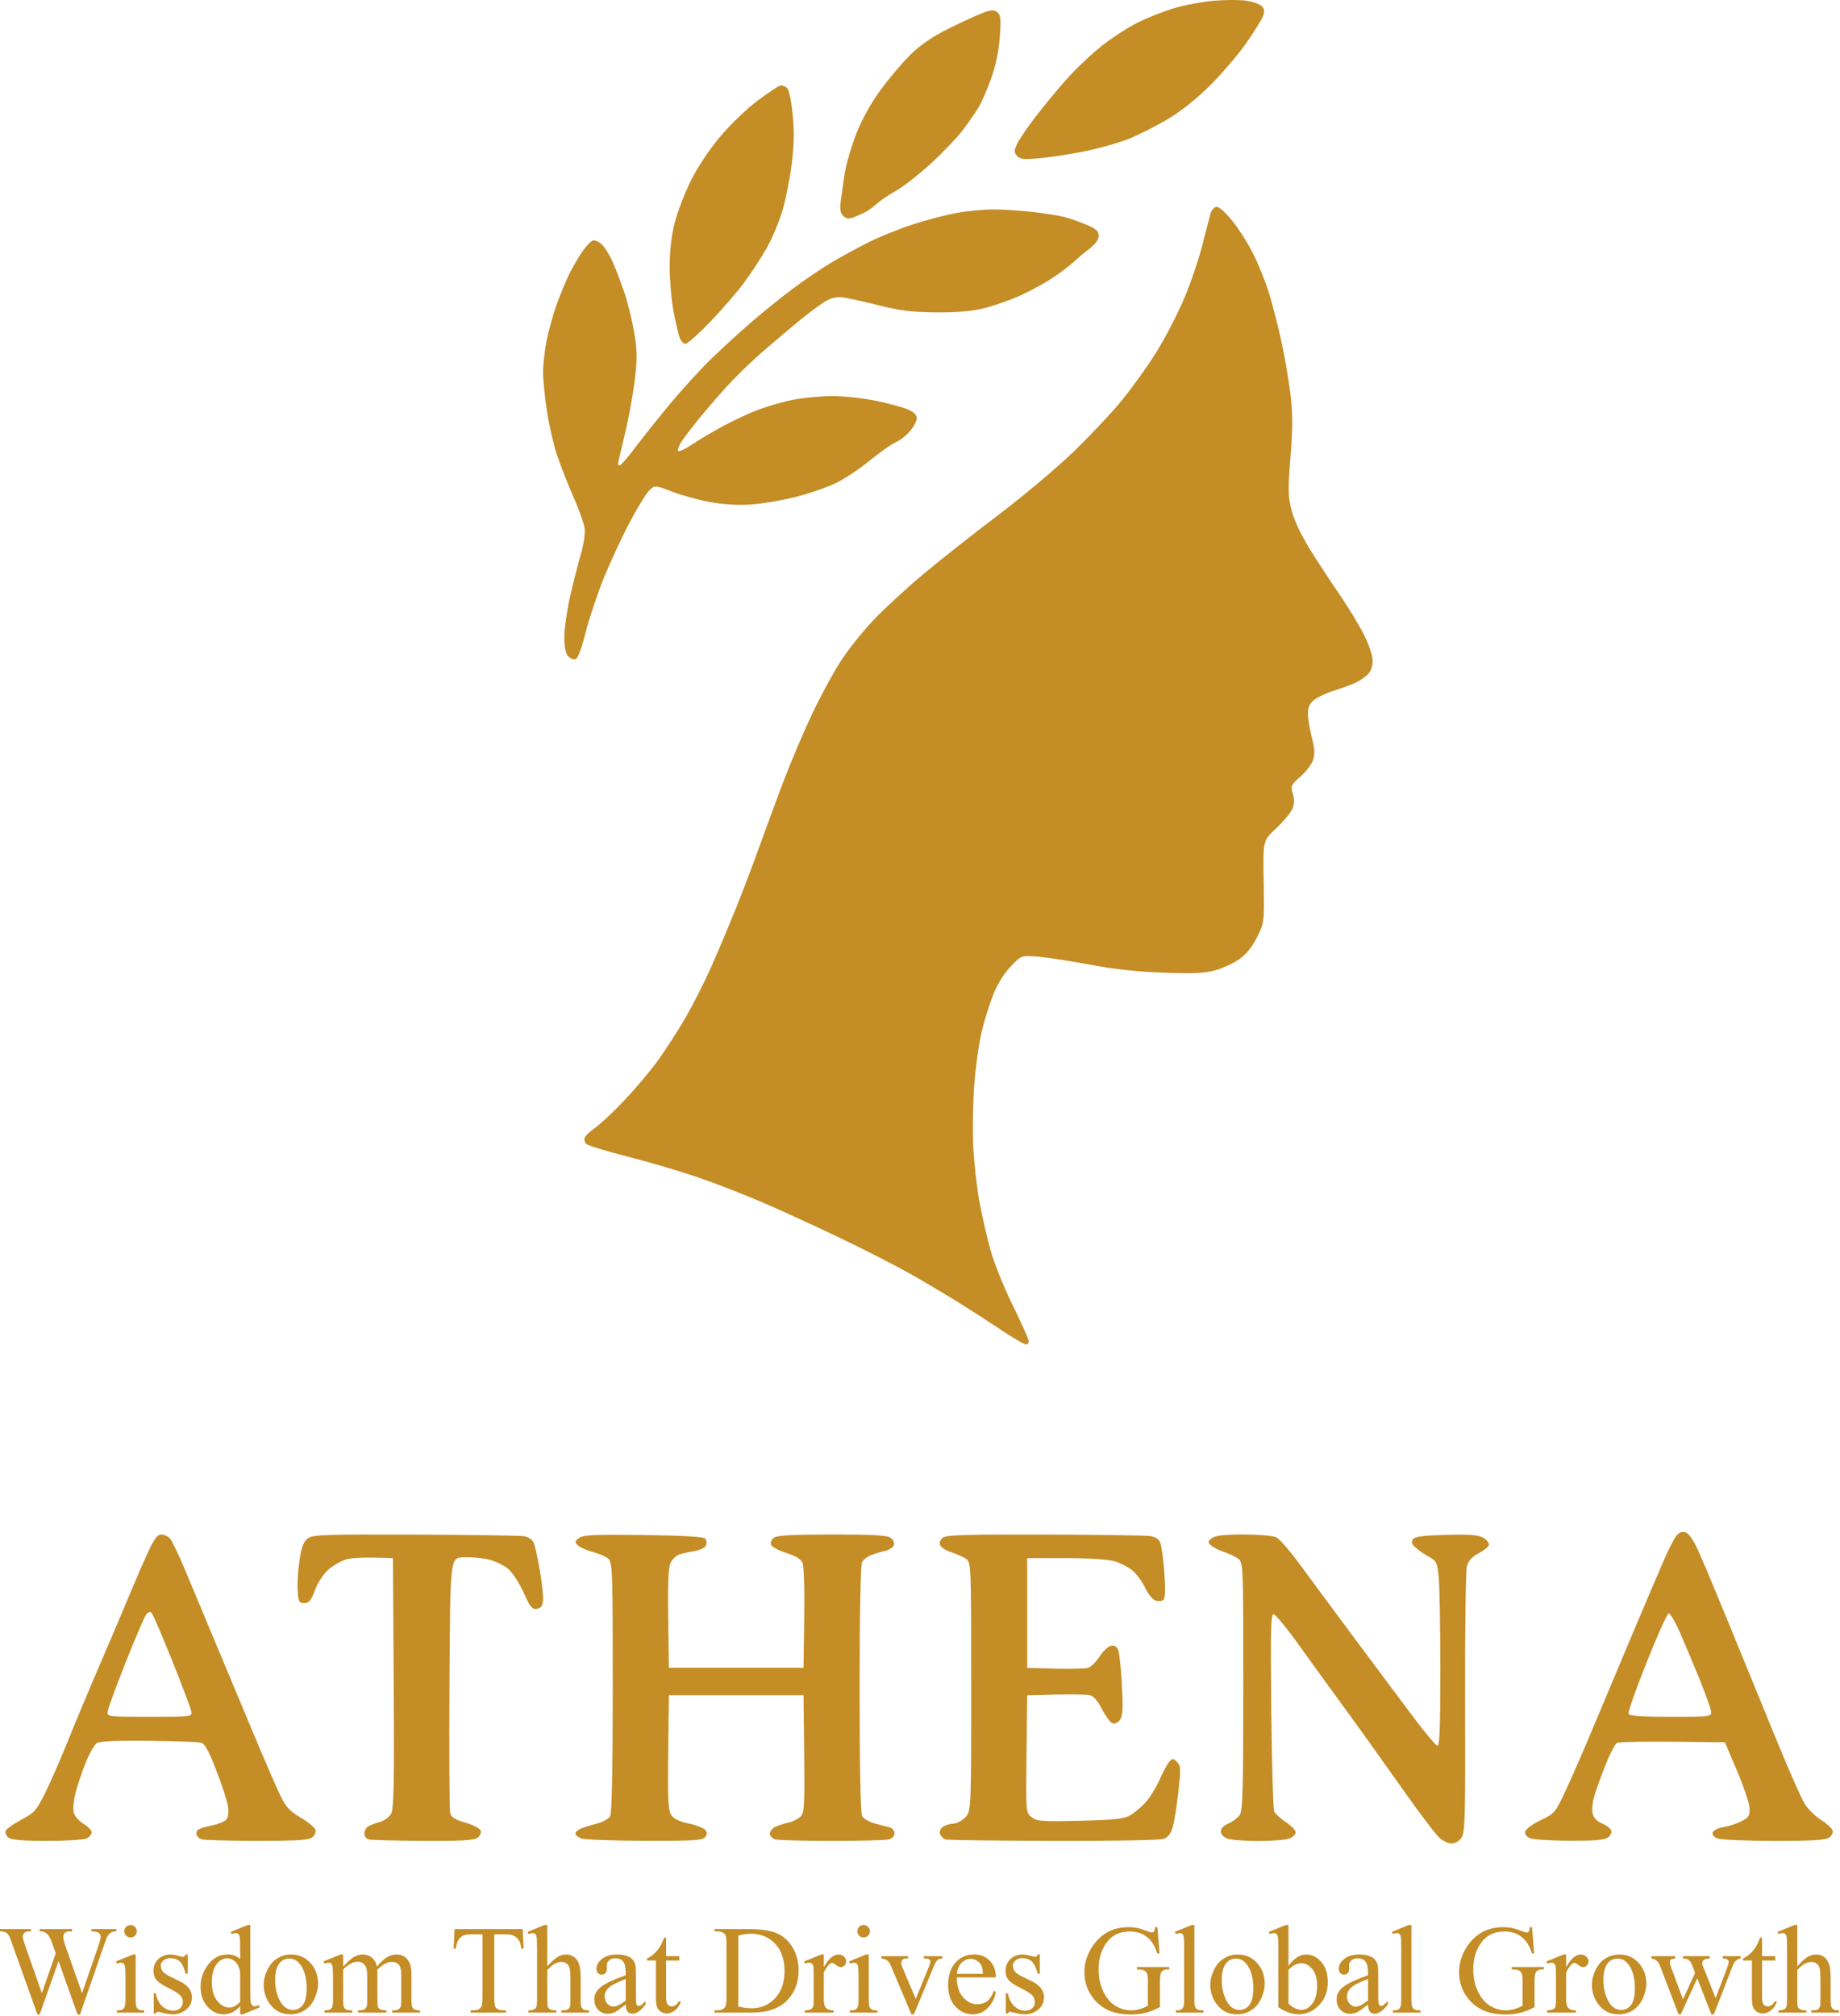 <?xml version="1.0" encoding="UTF-8"?>
<svg width="1007px" height="1103px" viewBox="0 0 1007 1103" version="1.1" xmlns="http://www.w3.org/2000/svg" xmlns:xlink="http://www.w3.org/1999/xlink">
    <title>Athena Logo with Caption - Sketch</title>
    <g id="Athena" stroke="none" stroke-width="1" fill="none" fill-rule="evenodd">
        <g id="Athena-Logo-Draft" transform="translate(-997, -449)" fill="#C48D26">
            <g id="Athena-Logo-with-Caption" transform="translate(997, 448)">
                <path d="M794.27,1009.487 C792.263,1009.487 789.234,1007.896 787.13,1005.738 C785.121,1003.676 777.643,993.815 770.514,983.823 C763.385,973.832 754.441,961.258 750.638,955.88 C746.835,950.502 738.999,939.662 733.224,931.79 C727.45,923.918 717.355,909.974 710.792,900.803 C704.228,891.631 698.03,884.117 697.018,884.105 C695.497,884.086 695.277,893.225 695.748,936.902 C696.06,965.953 696.781,990.744 697.348,991.994 C697.916,993.243 700.791,995.859 703.738,997.806 C706.684,999.754 709.095,1002.273 709.095,1003.406 C709.095,1004.538 707.52,1006.063 705.594,1006.794 C703.668,1007.525 696.03,1008.123 688.62,1008.123 C681.211,1008.123 673.573,1007.525 671.647,1006.794 C669.581,1006.01 668.146,1004.401 668.146,1002.87 C668.146,1001.265 669.728,999.621 672.295,998.559 C674.577,997.615 677.341,995.564 678.437,994.001 C680.12,991.602 680.43,980.596 680.43,923.34 C680.43,855.519 680.43,855.519 677.298,853.47 C675.576,852.343 672.044,850.715 669.45,849.852 C666.856,848.989 663.812,847.406 662.686,846.334 C660.871,844.607 660.94,844.162 663.288,842.424 C665.208,841.003 669.985,840.463 680.627,840.463 C688.706,840.463 696.728,841.134 698.452,841.954 C700.177,842.775 706.152,849.675 711.732,857.289 C717.311,864.903 730.774,883.093 741.649,897.713 C752.525,912.332 766.695,931.311 773.138,939.889 C779.58,948.467 785.619,955.725 786.558,956.019 C787.898,956.438 788.264,947.495 788.264,914.383 C788.264,891.19 787.861,868.36 787.368,863.649 C786.563,855.958 786.057,854.86 782.404,852.885 C780.166,851.675 776.885,849.459 775.111,847.96 C772.739,845.955 772.233,844.692 773.198,843.189 C774.217,841.6 778.249,841.038 791.283,840.666 C803.783,840.31 808.926,840.671 811.469,842.082 C813.346,843.123 814.881,844.83 814.881,845.876 C814.881,846.921 812.445,849.045 809.467,850.594 C805.674,852.568 803.686,854.695 802.827,857.697 C802.153,860.055 801.703,893.698 801.827,932.46 C802.026,994.535 801.797,1003.328 799.904,1006.212 C798.564,1008.255 796.444,1009.487 794.27,1009.487 Z M26.019,1008.072 C12.833,1008.072 6.388,1007.545 4.729,1006.333 C3.42,1005.376 2.697,1003.69 3.122,1002.585 C3.546,1001.481 7.392,998.738 11.668,996.489 C18.75,992.765 19.897,991.492 24.56,982.181 C27.375,976.56 33.014,963.683 37.09,953.565 C41.167,943.447 49.259,924.131 55.074,910.641 C60.888,897.15 68.055,880.287 71,873.167 C73.945,866.047 78.405,855.776 80.91,850.342 C84.339,842.904 86.136,840.463 88.182,840.463 C89.677,840.463 91.788,841.35 92.873,842.436 C93.959,843.521 97.674,851.19 101.129,859.477 C104.585,867.765 112.031,885.576 117.678,899.056 C123.324,912.537 132.882,935.375 138.917,949.808 C144.953,964.24 151.536,979.413 153.546,983.524 C156.499,989.562 158.641,991.848 164.697,995.423 C168.821,997.857 172.414,1000.891 172.683,1002.167 C172.952,1003.442 172.068,1005.292 170.719,1006.279 C168.881,1007.622 161.403,1008.067 140.925,1008.054 C125.887,1008.043 112.204,1007.665 110.517,1007.213 C108.767,1006.744 107.451,1005.331 107.451,1003.922 C107.451,1002.029 109.179,1001.093 114.842,999.918 C118.908,999.074 122.975,997.492 123.88,996.402 C124.853,995.229 125.233,992.336 124.809,989.322 C124.415,986.519 121.53,977.634 118.397,969.577 C113.922,958.068 112.066,954.79 109.735,954.28 C108.104,953.923 95.228,953.494 81.123,953.326 C64.019,953.123 54.661,953.531 53.027,954.55 C51.68,955.392 48.933,960.187 46.923,965.207 C44.913,970.227 42.438,977.519 41.424,981.411 C40.41,985.303 39.894,990.128 40.278,992.133 C40.703,994.357 42.774,996.89 45.589,998.63 C48.127,1000.198 50.204,1002.329 50.204,1003.366 C50.204,1004.403 49.017,1005.886 47.567,1006.662 C46.113,1007.439 36.449,1008.072 26.019,1008.072 Z M215.053,853.416 C199.222,852.749 192.318,853.237 189.497,854.07 C186.676,854.903 182.262,857.437 179.688,859.7 C176.981,862.081 173.896,866.799 172.372,870.89 C170.219,876.672 169.149,877.965 166.522,877.965 C163.588,877.965 163.269,877.315 162.885,870.549 C162.654,866.471 163.173,858.928 164.039,853.787 C165.259,846.544 166.325,843.974 168.774,842.366 C171.485,840.587 179.738,840.324 226.857,840.516 C257.065,840.638 283.8,841.016 286.268,841.355 C289.214,841.759 291.208,843 292.07,844.966 C292.792,846.613 294.324,853.474 295.474,860.213 C296.624,866.952 297.384,874.317 297.162,876.579 C296.864,879.629 295.981,880.803 293.749,881.121 C291.207,881.483 290.092,880.102 286.59,872.256 C284.309,867.145 280.502,861.295 278.131,859.257 C275.76,857.22 270.709,854.867 266.906,854.029 C263.103,853.191 256.928,852.711 253.183,852.961 C246.374,853.416 246.374,853.416 245.997,921.607 C245.789,959.112 245.95,991.164 246.355,992.833 C246.911,995.131 248.928,996.404 254.652,998.071 C258.811,999.282 262.58,1001.226 263.026,1002.392 C263.498,1003.623 262.78,1005.288 261.314,1006.361 C259.371,1007.784 252.51,1008.173 231.475,1008.051 C216.451,1007.964 203.087,1007.612 201.776,1007.269 C200.465,1006.926 199.393,1005.538 199.393,1004.185 C199.393,1002.832 200.159,1001.137 201.095,1000.419 C202.031,999.7 204.929,998.532 207.535,997.822 C210.312,997.065 213.02,995.137 214.079,993.164 C215.525,990.466 215.801,976.254 215.468,921.607 L215.053,853.416 Z M366.057,913.382 L439.751,913.382 L440.138,886.122 C440.362,870.324 439.961,857.612 439.185,855.888 C438.301,853.922 435.297,852.111 430.327,850.546 C426.191,849.244 422.441,847.225 421.993,846.06 C421.53,844.854 422.204,843.193 423.562,842.202 C425.32,840.918 433.673,840.463 455.445,840.463 C478.116,840.463 485.533,840.89 487.477,842.31 C489,843.422 489.67,845.033 489.161,846.358 C488.696,847.569 486.6,848.934 484.504,849.392 C482.408,849.85 478.98,850.873 476.887,851.664 C474.794,852.456 472.492,854.205 471.77,855.553 C470.981,857.025 470.457,884.704 470.457,924.967 C470.457,967.751 470.958,992.868 471.845,994.523 C472.608,995.947 475.833,997.784 479.01,998.603 C482.187,999.423 485.861,1000.405 487.175,1000.786 C488.488,1001.167 489.563,1002.592 489.563,1003.953 C489.563,1005.368 488.247,1006.781 486.492,1007.25 C484.804,1007.702 470.832,1008.072 455.445,1008.072 C440.058,1008.072 426.087,1007.702 424.398,1007.25 C422.71,1006.798 421.328,1005.372 421.328,1004.08 C421.328,1002.789 422.712,1001.102 424.404,1000.332 C426.096,999.562 429.41,998.509 431.769,997.992 C434.127,997.474 437.053,995.951 438.271,994.607 C440.204,992.474 440.438,988.114 440.118,960.269 L439.751,928.375 L402.904,928.375 L366.057,928.375 L365.69,959.582 C365.386,985.4 365.675,991.325 367.359,993.893 C368.764,996.034 371.703,997.475 376.833,998.539 C380.924,999.387 385.008,1000.968 385.908,1002.051 C387.183,1003.586 387.169,1004.472 385.846,1006.065 C384.421,1007.779 379.049,1008.095 352.585,1008.023 C335.225,1007.975 319.641,1007.382 317.952,1006.704 C316.263,1006.026 314.881,1004.825 314.881,1004.035 C314.881,1003.245 316.263,1002.02 317.952,1001.312 C319.641,1000.604 323.622,999.369 326.799,998.569 C329.976,997.768 333.2,995.947 333.964,994.523 C334.851,992.867 335.352,967.409 335.352,923.905 C335.352,860.837 335.178,855.723 332.963,853.749 C331.65,852.578 327.812,850.9 324.434,850.019 C321.056,849.139 317.372,847.511 316.246,846.402 C314.428,844.611 314.504,844.158 316.928,842.36 C319.201,840.674 325.073,840.403 352.004,840.74 C372.871,841.001 384.873,841.668 385.825,842.62 C386.636,843.431 386.913,845.102 386.441,846.331 C385.963,847.576 383.373,848.934 380.596,849.396 C377.854,849.853 374.075,850.682 372.199,851.238 C370.322,851.794 368.006,853.848 367.052,855.802 C365.784,858.398 365.417,866.637 365.687,886.369 L366.057,913.382 Z M562.174,853.408 L562.174,913.423 L577.168,913.82 C585.415,914.038 593.542,913.873 595.228,913.453 C596.914,913.033 599.783,910.329 601.603,907.444 C603.423,904.56 606.219,901.857 607.816,901.439 C609.935,900.885 611.049,901.48 611.94,903.641 C612.611,905.27 613.542,913.968 614.009,922.971 C614.686,936.041 614.464,939.864 612.907,941.947 C611.734,943.517 610.087,944.221 608.771,943.716 C607.569,943.254 605.022,939.789 603.111,936.016 C600.917,931.684 598.51,928.875 596.581,928.395 C594.9,927.977 586.471,927.813 577.849,928.031 L562.174,928.427 L561.795,960.48 C561.419,992.309 561.438,992.551 564.491,995.049 C567.271,997.324 569.788,997.517 590.768,997.059 C608.975,996.662 614.852,996.071 618.061,994.318 C620.31,993.089 624.11,990.037 626.506,987.535 C628.902,985.033 632.509,979.303 634.522,974.802 C636.534,970.3 639.021,965.719 640.048,964.62 C641.683,962.87 642.197,962.905 644.192,964.902 C646.237,966.948 646.309,968.611 644.898,981.221 C644.034,988.943 642.666,997.592 641.858,1000.441 C640.86,1003.956 639.29,1006.038 636.973,1006.92 C634.983,1007.677 609.848,1008.153 576.738,1008.061 C545.487,1007.974 518.897,1007.632 517.649,1007.301 C516.401,1006.97 514.987,1005.677 514.508,1004.426 C513.977,1003.042 514.567,1001.472 516.015,1000.412 C517.324,999.455 519.839,998.671 521.604,998.671 C523.369,998.671 526.318,997.165 528.159,995.323 C531.504,991.975 531.504,991.975 531.504,923.746 C531.504,855.517 531.504,855.517 528.437,853.591 C526.751,852.532 523.124,850.954 520.379,850.084 C517.634,849.214 514.994,847.474 514.512,846.217 C513.971,844.806 514.577,843.242 516.095,842.128 C518.046,840.696 529.563,840.357 571.715,840.489 C600.954,840.58 626.897,840.948 629.368,841.308 C632.471,841.759 634.233,842.943 635.067,845.139 C635.731,846.887 636.71,854.256 637.243,861.514 C637.874,870.117 637.717,875.204 636.792,876.129 C636.012,876.91 634.066,877.133 632.468,876.626 C630.84,876.109 628.313,873.044 626.724,869.662 C625.163,866.339 622.088,862.106 619.89,860.256 C617.691,858.405 613.314,856.107 610.161,855.149 C606.571,854.058 596.537,853.408 583.302,853.408 L562.174,853.408 Z M944.028,954.131 C899.732,953.499 885.978,953.858 884.885,954.52 C883.793,955.183 880.862,960.897 878.373,967.218 C875.884,973.54 873.161,981.206 872.322,984.255 C871.482,987.303 871.19,991.374 871.672,993.3 C872.218,995.482 874.14,997.463 876.774,998.558 C879.098,999.524 881.349,1001.227 881.775,1002.343 C882.205,1003.465 881.424,1005.197 880.028,1006.221 C878.184,1007.575 872.546,1008.049 859.053,1007.985 C848.904,1007.938 839.177,1007.326 837.437,1006.627 C835.48,1005.839 834.447,1004.45 834.729,1002.984 C834.982,1001.664 838.691,998.926 843.093,996.809 C850.822,993.09 851.136,992.718 856.923,980.395 C860.18,973.461 867.072,957.647 872.24,945.255 C877.407,932.862 887.349,909.203 894.333,892.679 C901.316,876.155 908.887,858.413 911.157,853.252 C913.427,848.09 916.278,842.635 917.494,841.129 C919.007,839.254 920.583,838.671 922.494,839.28 C924.247,839.838 926.835,843.586 929.45,849.354 C931.741,854.406 939.469,872.831 946.623,890.3 C953.777,907.768 965.226,935.729 972.063,952.434 C978.901,969.14 985.962,985.109 987.754,987.921 C989.545,990.733 993.484,994.6 996.506,996.515 C999.528,998.429 1002.377,1000.98 1002.837,1002.183 C1003.337,1003.49 1002.659,1005.115 1001.151,1006.221 C999.225,1007.634 992.113,1008.072 971.078,1008.072 C955.926,1008.072 941.969,1007.477 940.063,1006.75 C937.78,1005.879 936.866,1004.727 937.384,1003.373 C937.816,1002.243 940.407,1000.974 943.142,1000.554 C945.876,1000.134 950.257,998.718 952.877,997.408 C957.009,995.342 957.622,994.398 957.505,990.283 C957.43,987.674 954.367,978.473 950.698,969.835 L944.028,954.131 Z M81.914,940.18 C105.291,940.18 105.291,940.18 104.681,937.1 C104.345,935.407 99.625,922.936 94.191,909.388 C88.757,895.839 83.715,884.138 82.987,883.386 C82.11,882.479 81.064,882.831 79.892,884.427 C78.919,885.752 73.909,897.453 68.76,910.429 C63.61,923.405 59.203,935.407 58.967,937.1 C58.536,940.18 58.536,940.18 81.914,940.18 Z M914.506,940.18 C937.093,940.18 937.093,940.18 936.286,936.451 C935.842,934.4 933.114,926.926 930.225,919.841 C927.336,912.757 922.659,901.598 919.831,895.044 C917.004,888.49 914.01,883.346 913.178,883.612 C912.347,883.879 906.936,895.953 901.154,910.443 C895.372,924.934 890.929,937.553 891.28,938.485 C891.755,939.747 897.68,940.18 914.506,940.18 Z M561.58,736.502 C560.585,736.502 554.564,733.014 548.201,728.751 C541.837,724.488 531.113,717.574 524.368,713.386 C517.624,709.198 505.974,702.289 498.48,698.033 C490.986,693.777 474.124,685.135 461.01,678.829 C447.895,672.522 428.581,663.652 418.09,659.116 C407.598,654.581 391.043,648.159 381.301,644.845 C371.559,641.531 354.391,636.485 343.15,633.632 C331.909,630.778 321.923,627.729 320.958,626.857 C319.994,625.984 319.565,624.395 320.004,623.325 C320.444,622.255 323.072,619.793 325.845,617.852 C328.618,615.912 335.546,609.425 341.241,603.437 C346.935,597.449 354.981,588.001 359.12,582.442 C363.26,576.883 370.212,566.222 374.57,558.751 C378.928,551.281 385.497,538.406 389.167,530.141 C392.837,521.876 398.922,507.451 402.69,498.084 C406.457,488.718 412.173,473.697 415.391,464.706 C418.61,455.714 424.615,439.467 428.737,428.602 C432.858,417.737 440.008,400.907 444.627,391.201 C449.245,381.495 456.324,368.491 460.357,362.304 C464.391,356.116 472.473,346.04 478.317,339.912 C484.161,333.783 496.361,322.571 505.429,314.994 C514.497,307.418 532.859,292.943 546.233,282.827 C559.607,272.711 577.888,257.384 586.856,248.767 C595.825,240.15 607.813,227.471 613.498,220.592 C619.183,213.712 627.786,201.757 632.617,194.025 C637.448,186.293 644.339,173.055 647.93,164.607 C651.522,156.159 656.041,142.978 657.974,135.315 C659.906,127.653 661.918,119.857 662.445,117.991 C662.973,116.125 664.404,114.406 665.625,114.171 C666.983,113.909 670.332,116.794 674.237,121.587 C677.752,125.902 682.952,134.058 685.792,139.713 C688.632,145.367 692.493,154.898 694.372,160.893 C696.251,166.888 699.33,178.843 701.215,187.46 C703.101,196.077 705.372,209.315 706.264,216.878 C707.518,227.517 707.517,235.253 706.258,251.052 C704.826,269.042 704.898,272.512 706.861,280.175 C708.224,285.493 712.049,293.656 716.703,301.177 C720.89,307.944 728.197,319.11 732.941,325.989 C737.685,332.869 743.741,342.817 746.399,348.094 C749.206,353.667 751.232,359.704 751.232,362.493 C751.232,365.503 750.199,368.327 748.465,370.062 C746.943,371.584 743.724,373.696 741.311,374.756 C738.899,375.816 733.741,377.674 729.849,378.885 C725.957,380.096 721.205,382.319 719.289,383.826 C716.727,385.841 715.806,387.839 715.806,391.379 C715.806,394.027 716.761,399.878 717.928,404.381 C719.548,410.635 719.707,413.578 718.599,416.839 C717.802,419.188 714.69,423.255 711.684,425.878 C706.533,430.373 706.296,430.908 707.552,435.216 C708.494,438.447 708.401,440.908 707.236,443.614 C706.329,445.719 702.347,450.457 698.388,454.142 C691.19,460.842 691.19,460.842 691.575,483.21 C691.959,505.417 691.933,505.634 688.065,513.51 C685.539,518.655 682.217,522.857 678.615,525.467 C675.559,527.68 669.667,530.477 665.52,531.682 C659.425,533.454 653.924,533.728 636.819,533.111 C622.48,532.595 609.509,531.186 596.583,528.742 C586.091,526.758 573.344,524.788 568.256,524.365 C559.004,523.596 559.004,523.596 553.16,529.695 C549.563,533.448 545.888,539.357 543.605,545.06 C541.565,550.157 538.691,559.396 537.219,565.592 C535.748,571.787 533.937,584.729 533.196,594.35 C532.455,603.972 532.204,619.201 532.639,628.192 C533.074,637.184 534.632,650.978 536.102,658.846 C537.571,666.714 540.334,678.669 542.241,685.413 C544.148,692.156 549.466,705.337 554.059,714.704 C558.651,724.07 562.629,732.807 562.899,734.118 C563.171,735.439 562.583,736.502 561.58,736.502 Z M314.764,361.643 C313.591,361.868 311.768,361.012 310.712,359.739 C309.506,358.286 308.816,354.344 308.855,349.132 C308.89,344.57 310.317,334.713 312.028,327.226 C313.738,319.74 316.38,309.336 317.897,304.107 C319.541,298.442 320.363,292.665 319.929,289.814 C319.529,287.183 316.76,279.478 313.775,272.693 C310.791,265.908 306.781,255.696 304.866,249.999 C302.95,244.303 300.442,233.362 299.292,225.685 C298.142,218.009 297.201,208.521 297.201,204.601 C297.201,200.681 298.07,192.98 299.133,187.486 C300.196,181.992 302.727,172.904 304.757,167.289 C306.787,161.674 309.987,154.018 311.867,150.274 C313.747,146.531 316.892,141.191 318.857,138.407 C320.822,135.623 323.291,133.003 324.346,132.584 C325.4,132.165 327.651,133.124 329.349,134.716 C331.047,136.308 333.799,140.767 335.465,144.623 C337.131,148.48 339.941,155.876 341.711,161.059 C343.48,166.242 345.858,175.832 346.994,182.371 C348.656,191.929 348.78,196.774 347.629,207.078 C346.842,214.127 344.743,226.281 342.966,234.087 C341.189,241.892 339.283,250.043 338.731,252.199 C338.059,254.824 338.219,255.949 339.217,255.602 C340.037,255.317 343.959,250.756 347.933,245.467 C351.906,240.177 360.47,229.458 366.964,221.646 C373.458,213.835 383.583,202.792 389.465,197.106 C395.347,191.421 405.068,182.525 411.069,177.337 C417.069,172.149 427.194,163.979 433.569,159.181 C439.945,154.384 449.65,147.8 455.138,144.551 C460.625,141.302 469.83,136.294 475.593,133.422 C481.356,130.551 491.901,126.286 499.026,123.947 C506.152,121.607 516.891,118.764 522.891,117.629 C528.891,116.494 538.096,115.569 543.346,115.569 C548.596,115.569 558.415,116.192 565.165,116.95 C571.915,117.708 579.893,118.991 582.893,119.802 C585.893,120.613 591.263,122.517 594.825,124.033 C599.914,126.198 601.303,127.47 601.303,129.967 C601.303,132.011 599.542,134.498 596.362,136.945 C593.644,139.036 589.783,142.278 587.781,144.149 C585.778,146.021 580.791,149.83 576.698,152.615 C572.605,155.4 564.547,159.838 558.792,162.477 C553.036,165.116 543.831,168.35 538.336,169.664 C531.378,171.328 523.379,172.003 511.981,171.889 C498.994,171.759 492.521,170.945 480.617,167.946 C472.366,165.868 463.468,163.933 460.843,163.646 C457.552,163.287 454.519,164.089 451.075,166.228 C448.328,167.934 441.885,172.777 436.757,176.989 C431.629,181.201 422.524,188.916 416.523,194.134 C410.523,199.351 401.516,208.198 396.507,213.793 C391.499,219.388 384.748,227.261 381.507,231.288 C378.265,235.316 374.485,240.318 373.106,242.403 C371.727,244.489 370.808,246.821 371.063,247.587 C371.319,248.353 374.595,246.924 378.343,244.413 C382.092,241.902 389.761,237.333 395.386,234.26 C401.011,231.187 409.909,227.056 415.16,225.08 C420.41,223.104 429.208,220.625 434.712,219.57 C440.216,218.515 449.727,217.66 455.849,217.67 C461.971,217.68 472.503,218.829 479.253,220.224 C486.003,221.618 493.827,223.723 496.64,224.9 C500.098,226.348 501.754,227.911 501.754,229.729 C501.754,231.207 500.095,234.384 498.067,236.789 C496.04,239.194 492.511,241.959 490.226,242.933 C487.941,243.907 481.508,248.441 475.932,253.008 C470.355,257.575 461.899,263.166 457.141,265.432 C452.383,267.699 442.586,271.049 435.369,272.876 C428.153,274.703 417.278,276.547 411.204,276.973 C404.035,277.477 396.196,277.032 388.867,275.707 C382.656,274.585 373.236,272.011 367.933,269.988 C358.291,266.311 358.291,266.311 355.117,269.545 C353.372,271.324 348.565,279.211 344.435,287.072 C340.305,294.932 334.055,308.387 330.546,316.97 C327.038,325.553 322.531,339.024 320.531,346.905 C318.015,356.818 316.238,361.36 314.764,361.643 Z M375.154,189.119 C374.116,189.119 372.7,187.633 372.007,185.817 C371.314,184 369.793,177.506 368.627,171.384 C367.462,165.262 366.508,154.297 366.508,147.018 C366.508,138.317 367.438,130.098 369.225,123.024 C370.719,117.106 374.669,106.756 378.001,100.022 C381.66,92.628 388.018,83.057 394.057,75.852 C399.788,69.016 408.718,60.452 414.978,55.791 C420.986,51.318 426.516,47.666 427.267,47.676 C428.018,47.686 429.469,48.223 430.491,48.868 C431.658,49.604 432.861,54.792 433.719,62.79 C434.713,72.046 434.628,79.451 433.407,89.821 C432.482,97.676 430.224,109.293 428.388,115.636 C426.552,121.98 422.533,131.577 419.457,136.963 C416.38,142.349 410.741,150.932 406.925,156.035 C403.108,161.139 394.823,170.67 388.514,177.217 C382.204,183.763 376.192,189.119 375.154,189.119 Z M467.089,119.908 C464.457,120.911 463.125,120.712 461.486,119.068 C459.918,117.495 459.544,115.379 460.107,111.258 C460.531,108.15 461.447,101.607 462.141,96.72 C462.836,91.833 465.589,82.119 468.26,75.133 C471.443,66.808 476.045,58.374 481.618,50.652 C486.294,44.173 493.8,35.285 498.298,30.9 C503.996,25.344 510.401,20.983 519.423,16.514 C526.544,12.987 534.915,9.163 538.025,8.016 C542.741,6.277 544.042,6.232 545.858,7.743 C547.677,9.257 547.892,11.492 547.167,21.353 C546.6,29.067 544.941,36.938 542.375,44.088 C540.216,50.103 537.081,57.271 535.41,60.017 C533.738,62.763 529.809,68.365 526.678,72.467 C523.548,76.569 515.724,84.731 509.292,90.604 C502.86,96.477 494.382,103.097 490.451,105.314 C486.521,107.531 481.773,110.736 479.899,112.435 C478.025,114.135 475.153,116.215 473.516,117.058 C471.88,117.901 468.988,119.183 467.089,119.908 Z M568.643,87.595 C560.024,88.335 558.087,88.112 556.504,86.201 C554.896,84.259 554.926,83.29 556.714,79.557 C557.865,77.154 562.343,70.581 566.665,64.951 C570.987,59.321 578.572,50.149 583.521,44.569 C588.469,38.989 597.045,30.817 602.578,26.409 C608.11,22.001 616.965,16.21 622.254,13.541 C627.544,10.872 636.656,7.253 642.503,5.499 C648.351,3.745 658.28,1.892 664.567,1.38 C670.855,0.869 678.814,0.874 682.254,1.391 C685.693,1.908 689.411,3.236 690.516,4.343 C692.04,5.87 692.199,7.211 691.176,9.907 C690.435,11.86 686.344,18.441 682.085,24.532 C677.826,30.623 669.109,40.859 662.713,47.279 C655.401,54.618 646.788,61.54 639.508,65.927 C633.14,69.764 623.334,74.731 617.716,76.964 C612.097,79.197 601.065,82.305 593.199,83.87 C585.334,85.435 574.283,87.111 568.643,87.595 Z" id="Athena-with-Face-Vector"></path>
                <g id="Wisdom-That-Drives-G" transform="translate(-1, 1041)" fill-rule="nonzero">
                    <path d="M64.681,15.314 L64.681,16.561 C63.49,16.561 62.525,16.774 61.783,17.201 C61.042,17.628 60.335,18.425 59.661,19.593 C59.212,20.379 58.504,22.255 57.538,25.22 L44.803,62.044 L43.455,62.044 L33.045,32.834 L22.701,62.044 L21.489,62.044 L7.911,24.108 C6.9,21.278 6.26,19.604 5.99,19.088 C5.541,18.234 4.929,17.6 4.154,17.184 C3.379,16.769 2.329,16.561 1.004,16.561 L1.004,15.314 L17.917,15.314 L17.917,16.561 L17.109,16.561 C15.918,16.561 15.009,16.831 14.38,17.37 C13.751,17.909 13.436,18.56 13.436,19.324 C13.436,20.11 13.93,21.918 14.919,24.748 L23.914,50.387 L31.495,28.589 L30.147,24.748 L29.069,21.682 C28.597,20.559 28.07,19.571 27.486,18.717 C27.194,18.291 26.834,17.931 26.407,17.639 C25.846,17.235 25.284,16.943 24.723,16.763 C24.296,16.628 23.622,16.561 22.701,16.561 L22.701,15.314 L40.49,15.314 L40.49,16.561 L39.278,16.561 C38.02,16.561 37.099,16.831 36.515,17.37 C35.931,17.909 35.639,18.639 35.639,19.56 C35.639,20.705 36.144,22.704 37.155,25.557 L45.915,50.387 L54.607,25.22 C55.595,22.435 56.09,20.503 56.09,19.425 C56.09,18.908 55.927,18.425 55.601,17.976 C55.275,17.527 54.865,17.212 54.371,17.033 C53.518,16.718 52.406,16.561 51.036,16.561 L51.036,15.314 L64.681,15.314 Z" id="Path"></path>
                    <path d="M72.464,13.091 C73.407,13.091 74.21,13.422 74.873,14.085 C75.535,14.747 75.866,15.55 75.866,16.494 C75.866,17.437 75.535,18.246 74.873,18.919 C74.21,19.593 73.407,19.93 72.464,19.93 C71.52,19.93 70.712,19.593 70.038,18.919 C69.364,18.246 69.027,17.437 69.027,16.494 C69.027,15.55 69.358,14.747 70.021,14.085 C70.684,13.422 71.498,13.091 72.464,13.091 Z M75.26,29.229 L75.26,54.026 C75.26,55.958 75.4,57.243 75.681,57.884 C75.962,58.524 76.377,59.001 76.928,59.315 C77.478,59.63 78.483,59.787 79.943,59.787 L79.943,61 L64.95,61 L64.95,59.787 C66.455,59.787 67.466,59.641 67.983,59.349 C68.499,59.057 68.909,58.574 69.212,57.9 C69.516,57.227 69.667,55.935 69.667,54.026 L69.667,42.133 C69.667,38.786 69.566,36.619 69.364,35.63 C69.207,34.912 68.96,34.412 68.623,34.131 C68.286,33.85 67.825,33.71 67.241,33.71 C66.613,33.71 65.849,33.878 64.95,34.215 L64.479,33.002 L73.778,29.229 L75.26,29.229 Z" id="Shape"></path>
                    <path d="M103.729,29.229 L103.729,39.741 L102.617,39.741 C101.764,36.439 100.669,34.193 99.333,33.002 C97.996,31.812 96.295,31.217 94.228,31.217 C92.656,31.217 91.387,31.632 90.421,32.463 C89.455,33.294 88.972,34.215 88.972,35.226 C88.972,36.484 89.332,37.562 90.051,38.46 C90.747,39.381 92.162,40.358 94.296,41.392 L99.215,43.784 C103.774,46.007 106.054,48.938 106.054,52.577 C106.054,55.385 104.993,57.648 102.87,59.366 C100.748,61.084 98.372,61.943 95.744,61.943 C93.858,61.943 91.701,61.606 89.276,60.933 C88.534,60.708 87.928,60.596 87.456,60.596 C86.94,60.596 86.535,60.888 86.243,61.472 L85.132,61.472 L85.132,50.455 L86.243,50.455 C86.872,53.599 88.074,55.969 89.848,57.563 C91.623,59.158 93.611,59.956 95.812,59.956 C97.362,59.956 98.625,59.501 99.602,58.591 C100.579,57.681 101.068,56.586 101.068,55.306 C101.068,53.756 100.523,52.454 99.434,51.398 C98.344,50.342 96.171,49.006 92.914,47.389 C89.657,45.771 87.524,44.312 86.513,43.009 C85.502,41.729 84.997,40.111 84.997,38.157 C84.997,35.619 85.867,33.497 87.608,31.79 C89.349,30.083 91.6,29.229 94.363,29.229 C95.576,29.229 97.047,29.487 98.777,30.004 C99.922,30.341 100.686,30.509 101.068,30.509 C101.427,30.509 101.708,30.431 101.91,30.273 C102.112,30.116 102.348,29.768 102.617,29.229 L103.729,29.229 Z" id="Path"></path>
                    <path d="M132.434,57.53 C130.929,59.102 129.458,60.231 128.021,60.916 C126.583,61.601 125.033,61.943 123.371,61.943 C120.002,61.943 117.06,60.534 114.544,57.715 C112.029,54.896 110.771,51.274 110.771,46.85 C110.771,42.425 112.163,38.376 114.948,34.704 C117.734,31.031 121.316,29.195 125.696,29.195 C128.414,29.195 130.66,30.06 132.434,31.79 L132.434,26.096 C132.434,22.569 132.35,20.402 132.182,19.593 C132.013,18.785 131.749,18.234 131.39,17.942 C131.031,17.65 130.581,17.504 130.042,17.504 C129.458,17.504 128.683,17.684 127.718,18.043 L127.28,16.864 L136.477,13.091 L137.993,13.091 L137.993,48.77 C137.993,52.386 138.078,54.593 138.246,55.39 C138.415,56.188 138.684,56.744 139.055,57.058 C139.425,57.373 139.858,57.53 140.352,57.53 C140.958,57.53 141.767,57.339 142.778,56.957 L143.148,58.136 L133.984,61.943 L132.434,61.943 L132.434,57.53 Z M132.434,55.171 L132.434,39.269 C132.3,37.742 131.895,36.349 131.221,35.091 C130.548,33.833 129.655,32.885 128.543,32.244 C127.431,31.604 126.347,31.284 125.292,31.284 C123.315,31.284 121.552,32.171 120.002,33.946 C117.958,36.282 116.936,39.696 116.936,44.188 C116.936,48.725 117.925,52.201 119.901,54.615 C121.878,57.03 124.079,58.237 126.505,58.237 C128.549,58.237 130.525,57.215 132.434,55.171 Z" id="Shape"></path>
                    <path d="M160.23,29.229 C164.902,29.229 168.653,31.003 171.483,34.552 C173.886,37.584 175.088,41.066 175.088,44.997 C175.088,47.759 174.425,50.556 173.1,53.386 C171.775,56.216 169.95,58.35 167.625,59.787 C165.3,61.225 162.712,61.943 159.859,61.943 C155.21,61.943 151.515,60.09 148.775,56.384 C146.461,53.262 145.304,49.758 145.304,45.873 C145.304,43.042 146.006,40.229 147.41,37.433 C148.814,34.636 150.661,32.57 152.952,31.234 C155.243,29.897 157.669,29.229 160.23,29.229 Z M159.185,31.419 C157.995,31.419 156.799,31.773 155.597,32.48 C154.396,33.188 153.424,34.429 152.683,36.203 C151.942,37.978 151.571,40.257 151.571,43.042 C151.571,47.535 152.464,51.409 154.25,54.666 C156.035,57.923 158.388,59.551 161.308,59.551 C163.487,59.551 165.283,58.653 166.698,56.856 C168.114,55.059 168.821,51.971 168.821,47.591 C168.821,42.11 167.642,37.798 165.283,34.653 C163.689,32.497 161.656,31.419 159.185,31.419 Z" id="Shape"></path>
                    <path d="M188.8,35.799 C191.046,33.553 192.371,32.261 192.776,31.924 C193.786,31.071 194.876,30.408 196.044,29.937 C197.212,29.465 198.368,29.229 199.514,29.229 C201.446,29.229 203.108,29.791 204.5,30.914 C205.893,32.037 206.825,33.665 207.297,35.799 C209.61,33.104 211.564,31.335 213.159,30.492 C214.754,29.65 216.393,29.229 218.078,29.229 C219.718,29.229 221.172,29.65 222.441,30.492 C223.71,31.335 224.715,32.71 225.456,34.62 C225.95,35.922 226.198,37.966 226.198,40.751 L226.198,54.026 C226.198,55.958 226.344,57.283 226.635,58.001 C226.86,58.496 227.276,58.917 227.882,59.265 C228.489,59.613 229.477,59.787 230.847,59.787 L230.847,61 L215.618,61 L215.618,59.787 L216.259,59.787 C217.584,59.787 218.617,59.529 219.358,59.012 C219.875,58.653 220.245,58.08 220.47,57.294 C220.56,56.912 220.605,55.823 220.605,54.026 L220.605,40.751 C220.605,38.236 220.302,36.461 219.695,35.428 C218.819,33.991 217.415,33.272 215.484,33.272 C214.293,33.272 213.097,33.57 211.896,34.165 C210.694,34.76 209.24,35.866 207.532,37.483 L207.465,37.854 L207.532,39.303 L207.532,54.026 C207.532,56.137 207.65,57.451 207.886,57.968 C208.122,58.484 208.566,58.917 209.217,59.265 C209.868,59.613 210.98,59.787 212.552,59.787 L212.552,61 L196.953,61 L196.953,59.787 C198.66,59.787 199.834,59.585 200.474,59.181 C201.114,58.776 201.558,58.17 201.805,57.361 C201.917,56.979 201.973,55.868 201.973,54.026 L201.973,40.751 C201.973,38.236 201.603,36.428 200.862,35.327 C199.873,33.89 198.492,33.171 196.718,33.171 C195.505,33.171 194.303,33.497 193.113,34.148 C191.248,35.136 189.811,36.248 188.8,37.483 L188.8,54.026 C188.8,56.047 188.94,57.361 189.221,57.968 C189.502,58.574 189.917,59.029 190.468,59.332 C191.018,59.635 192.135,59.787 193.82,59.787 L193.82,61 L178.558,61 L178.558,59.787 C179.973,59.787 180.961,59.635 181.523,59.332 C182.084,59.029 182.511,58.546 182.803,57.884 C183.095,57.221 183.241,55.935 183.241,54.026 L183.241,42.234 C183.241,38.842 183.14,36.652 182.938,35.664 C182.781,34.923 182.533,34.412 182.197,34.131 C181.86,33.85 181.399,33.71 180.815,33.71 C180.186,33.71 179.434,33.878 178.558,34.215 L178.052,33.002 L187.351,29.229 L188.8,29.229 L188.8,35.799 Z" id="Path"></path>
                    <path d="M287.078,15.314 L287.583,26.028 L286.303,26.028 C286.056,24.142 285.719,22.794 285.292,21.985 C284.596,20.683 283.669,19.722 282.513,19.105 C281.356,18.487 279.834,18.178 277.948,18.178 L271.512,18.178 L271.512,53.083 C271.512,55.89 271.816,57.642 272.422,58.338 C273.276,59.282 274.59,59.753 276.364,59.753 L277.948,59.753 L277.948,61 L258.575,61 L258.575,59.753 L260.192,59.753 C262.124,59.753 263.494,59.169 264.302,58.001 C264.797,57.283 265.044,55.643 265.044,53.083 L265.044,18.178 L259.552,18.178 C257.418,18.178 255.902,18.335 255.004,18.65 C253.836,19.077 252.836,19.896 252.005,21.109 C251.174,22.322 250.68,23.962 250.523,26.028 L249.242,26.028 L249.781,15.314 L287.078,15.314 Z" id="Path"></path>
                    <path d="M300.521,13.091 L300.521,35.664 C303.014,32.924 304.99,31.166 306.45,30.391 C307.91,29.616 309.37,29.229 310.83,29.229 C312.582,29.229 314.087,29.712 315.345,30.678 C316.603,31.644 317.535,33.16 318.141,35.226 C318.568,36.664 318.781,39.292 318.781,43.11 L318.781,54.026 C318.781,55.98 318.939,57.316 319.253,58.035 C319.478,58.574 319.86,59.001 320.399,59.315 C320.938,59.63 321.926,59.787 323.364,59.787 L323.364,61 L308.202,61 L308.202,59.787 L308.91,59.787 C310.347,59.787 311.347,59.568 311.908,59.13 C312.47,58.692 312.863,58.046 313.088,57.193 C313.155,56.833 313.189,55.778 313.189,54.026 L313.189,43.11 C313.189,39.741 313.015,37.528 312.667,36.473 C312.318,35.417 311.762,34.625 310.999,34.097 C310.235,33.57 309.314,33.306 308.236,33.306 C307.135,33.306 305.99,33.598 304.8,34.182 C303.609,34.766 302.183,35.945 300.521,37.719 L300.521,54.026 C300.521,56.137 300.639,57.451 300.875,57.968 C301.11,58.484 301.548,58.917 302.188,59.265 C302.829,59.613 303.935,59.787 305.507,59.787 L305.507,61 L290.211,61 L290.211,59.787 C291.581,59.787 292.659,59.574 293.446,59.147 C293.895,58.922 294.254,58.496 294.524,57.867 C294.793,57.238 294.928,55.958 294.928,54.026 L294.928,26.096 C294.928,22.569 294.844,20.402 294.675,19.593 C294.507,18.785 294.249,18.234 293.9,17.942 C293.552,17.65 293.086,17.504 292.502,17.504 C292.031,17.504 291.267,17.684 290.211,18.043 L289.74,16.864 L298.971,13.091 L300.521,13.091 Z" id="Path"></path>
                    <path d="M343.444,56.553 C340.277,59.001 338.289,60.416 337.48,60.798 C336.267,61.359 334.976,61.64 333.606,61.64 C331.472,61.64 329.714,60.91 328.333,59.45 C326.952,57.99 326.261,56.07 326.261,53.689 C326.261,52.184 326.598,50.881 327.272,49.781 C328.193,48.253 329.793,46.816 332.073,45.468 C334.353,44.121 338.143,42.481 343.444,40.549 L343.444,39.336 C343.444,36.259 342.955,34.148 341.978,33.002 C341.001,31.857 339.58,31.284 337.716,31.284 C336.301,31.284 335.178,31.666 334.347,32.43 C333.493,33.193 333.067,34.069 333.067,35.058 L333.134,37.012 C333.134,38.045 332.87,38.842 332.342,39.404 C331.814,39.965 331.124,40.246 330.27,40.246 C329.439,40.246 328.76,39.954 328.232,39.37 C327.704,38.786 327.44,37.989 327.44,36.978 C327.44,35.046 328.428,33.272 330.405,31.655 C332.382,30.038 335.156,29.229 338.727,29.229 C341.467,29.229 343.713,29.689 345.465,30.61 C346.79,31.307 347.767,32.396 348.396,33.878 C348.801,34.844 349.003,36.821 349.003,39.808 L349.003,50.286 C349.003,53.229 349.059,55.031 349.171,55.694 C349.283,56.356 349.469,56.8 349.727,57.024 C349.985,57.249 350.283,57.361 350.62,57.361 C350.979,57.361 351.294,57.283 351.563,57.125 C352.035,56.833 352.945,56.014 354.292,54.666 L354.292,56.553 C351.777,59.922 349.373,61.606 347.082,61.606 C345.982,61.606 345.106,61.225 344.454,60.461 C343.803,59.697 343.466,58.395 343.444,56.553 Z M343.444,54.363 L343.444,42.604 C340.052,43.952 337.862,44.907 336.874,45.468 C335.099,46.457 333.83,47.49 333.067,48.568 C332.303,49.646 331.921,50.825 331.921,52.105 C331.921,53.723 332.404,55.065 333.37,56.132 C334.336,57.198 335.448,57.732 336.705,57.732 C338.412,57.732 340.658,56.609 343.444,54.363 Z" id="Shape"></path>
                    <path d="M365.545,19.998 L365.545,30.139 L372.755,30.139 L372.755,32.497 L365.545,32.497 L365.545,52.51 C365.545,54.509 365.832,55.856 366.404,56.553 C366.977,57.249 367.713,57.597 368.611,57.597 C369.352,57.597 370.071,57.367 370.767,56.906 C371.464,56.446 372.003,55.767 372.385,54.868 L373.698,54.868 C372.912,57.069 371.801,58.726 370.363,59.838 C368.926,60.949 367.443,61.505 365.916,61.505 C364.883,61.505 363.872,61.219 362.884,60.646 C361.895,60.073 361.165,59.254 360.694,58.187 C360.222,57.12 359.986,55.475 359.986,53.251 L359.986,32.497 L355.101,32.497 L355.101,31.385 C356.336,30.891 357.6,30.054 358.891,28.875 C360.183,27.696 361.334,26.298 362.344,24.681 C362.861,23.827 363.58,22.266 364.501,19.998 L365.545,19.998 Z" id="Path"></path>
                    <path d="M392.027,61 L392.027,59.753 L393.745,59.753 C395.677,59.753 397.047,59.136 397.855,57.9 C398.349,57.159 398.596,55.497 398.596,52.914 L398.596,23.4 C398.596,20.548 398.282,18.762 397.653,18.043 C396.777,17.055 395.474,16.561 393.745,16.561 L392.027,16.561 L392.027,15.314 L410.624,15.314 C417.452,15.314 422.646,16.089 426.207,17.639 C429.767,19.189 432.63,21.772 434.798,25.388 C436.965,29.004 438.049,33.182 438.049,37.921 C438.049,44.278 436.117,49.59 432.254,53.857 C427.919,58.619 421.316,61 412.444,61 L392.027,61 Z M405.065,57.698 C407.918,58.327 410.31,58.642 412.241,58.642 C417.452,58.642 421.776,56.811 425.213,53.15 C428.649,49.489 430.367,44.525 430.367,38.258 C430.367,31.947 428.649,26.972 425.213,23.333 C421.776,19.694 417.363,17.875 411.972,17.875 C409.95,17.875 407.648,18.201 405.065,18.852 L405.065,57.698 Z" id="Shape"></path>
                    <path d="M451.863,29.229 L451.863,36.169 C454.446,31.542 457.096,29.229 459.814,29.229 C461.049,29.229 462.071,29.605 462.88,30.358 C463.688,31.11 464.093,31.98 464.093,32.969 C464.093,33.845 463.801,34.586 463.217,35.192 C462.633,35.799 461.936,36.102 461.128,36.102 C460.342,36.102 459.46,35.715 458.483,34.94 C457.506,34.165 456.781,33.777 456.31,33.777 C455.906,33.777 455.468,34.002 454.996,34.451 C453.985,35.372 452.941,36.888 451.863,39 L451.863,53.79 C451.863,55.497 452.076,56.789 452.503,57.665 C452.795,58.271 453.311,58.776 454.052,59.181 C454.794,59.585 455.861,59.787 457.253,59.787 L457.253,61 L441.452,61 L441.452,59.787 C443.024,59.787 444.192,59.54 444.956,59.046 C445.517,58.687 445.91,58.114 446.135,57.328 C446.247,56.946 446.303,55.856 446.303,54.06 L446.303,42.099 C446.303,38.505 446.23,36.366 446.084,35.681 C445.938,34.996 445.669,34.496 445.276,34.182 C444.883,33.867 444.394,33.71 443.81,33.71 C443.114,33.71 442.328,33.878 441.452,34.215 L441.115,33.002 L450.448,29.229 L451.863,29.229 Z" id="Path"></path>
                    <path d="M473.661,13.091 C474.604,13.091 475.407,13.422 476.07,14.085 C476.732,14.747 477.064,15.55 477.064,16.494 C477.064,17.437 476.732,18.246 476.07,18.919 C475.407,19.593 474.604,19.93 473.661,19.93 C472.718,19.93 471.909,19.593 471.235,18.919 C470.561,18.246 470.224,17.437 470.224,16.494 C470.224,15.55 470.556,14.747 471.218,14.085 C471.881,13.422 472.695,13.091 473.661,13.091 Z M476.457,29.229 L476.457,54.026 C476.457,55.958 476.598,57.243 476.878,57.884 C477.159,58.524 477.575,59.001 478.125,59.315 C478.675,59.63 479.68,59.787 481.14,59.787 L481.14,61 L466.148,61 L466.148,59.787 C467.653,59.787 468.663,59.641 469.18,59.349 C469.697,59.057 470.106,58.574 470.41,57.9 C470.713,57.227 470.865,55.935 470.865,54.026 L470.865,42.133 C470.865,38.786 470.763,36.619 470.561,35.63 C470.404,34.912 470.157,34.412 469.82,34.131 C469.483,33.85 469.023,33.71 468.439,33.71 C467.81,33.71 467.046,33.878 466.148,34.215 L465.676,33.002 L474.975,29.229 L476.457,29.229 Z" id="Shape"></path>
                    <path d="M483.398,30.139 L497.919,30.139 L497.919,31.385 L496.975,31.385 C496.099,31.385 495.431,31.599 494.971,32.025 C494.51,32.452 494.28,33.025 494.28,33.744 C494.28,34.53 494.516,35.462 494.988,36.54 L502.164,53.588 L509.374,35.9 C509.89,34.642 510.149,33.688 510.149,33.036 C510.149,32.722 510.059,32.463 509.879,32.261 C509.632,31.924 509.318,31.694 508.936,31.571 C508.554,31.447 507.779,31.385 506.611,31.385 L506.611,30.139 L516.685,30.139 L516.685,31.385 C515.517,31.475 514.708,31.711 514.259,32.093 C513.473,32.767 512.765,33.89 512.136,35.462 L501.187,61.943 L499.805,61.943 L488.788,35.9 C488.294,34.687 487.823,33.817 487.373,33.289 C486.924,32.761 486.351,32.317 485.655,31.958 C485.273,31.756 484.521,31.565 483.398,31.385 L483.398,30.139 Z" id="Path"></path>
                    <path d="M524.67,41.762 C524.647,46.344 525.759,49.938 528.005,52.543 C530.251,55.149 532.89,56.452 535.923,56.452 C537.944,56.452 539.702,55.896 541.195,54.784 C542.689,53.672 543.941,51.769 544.952,49.073 L545.996,49.747 C545.525,52.824 544.155,55.626 541.886,58.153 C539.617,60.68 536.776,61.943 533.362,61.943 C529.656,61.943 526.483,60.5 523.844,57.614 C521.205,54.728 519.885,50.848 519.885,45.974 C519.885,40.695 521.239,36.579 523.945,33.626 C526.652,30.672 530.049,29.195 534.137,29.195 C537.596,29.195 540.437,30.335 542.661,32.615 C544.885,34.895 545.996,37.944 545.996,41.762 L524.67,41.762 Z M524.67,39.808 L538.955,39.808 C538.843,37.832 538.607,36.439 538.247,35.63 C537.686,34.373 536.849,33.384 535.737,32.666 C534.625,31.947 533.463,31.587 532.25,31.587 C530.386,31.587 528.718,32.312 527.247,33.76 C525.776,35.209 524.917,37.225 524.67,39.808 Z" id="Shape"></path>
                    <path d="M570.052,29.229 L570.052,39.741 L568.94,39.741 C568.087,36.439 566.992,34.193 565.655,33.002 C564.319,31.812 562.617,31.217 560.551,31.217 C558.979,31.217 557.71,31.632 556.744,32.463 C555.778,33.294 555.295,34.215 555.295,35.226 C555.295,36.484 555.655,37.562 556.373,38.46 C557.07,39.381 558.485,40.358 560.618,41.392 L565.537,43.784 C570.097,46.007 572.377,48.938 572.377,52.577 C572.377,55.385 571.315,57.648 569.193,59.366 C567.07,61.084 564.695,61.943 562.067,61.943 C560.18,61.943 558.024,61.606 555.598,60.933 C554.857,60.708 554.251,60.596 553.779,60.596 C553.262,60.596 552.858,60.888 552.566,61.472 L551.454,61.472 L551.454,50.455 L552.566,50.455 C553.195,53.599 554.397,55.969 556.171,57.563 C557.946,59.158 559.933,59.956 562.135,59.956 C563.684,59.956 564.948,59.501 565.925,58.591 C566.902,57.681 567.39,56.586 567.39,55.306 C567.39,53.756 566.846,52.454 565.756,51.398 C564.667,50.342 562.494,49.006 559.237,47.389 C555.98,45.771 553.846,44.312 552.836,43.009 C551.825,41.729 551.32,40.111 551.32,38.157 C551.32,35.619 552.19,33.497 553.931,31.79 C555.671,30.083 557.923,29.229 560.686,29.229 C561.899,29.229 563.37,29.487 565.099,30.004 C566.245,30.341 567.009,30.509 567.39,30.509 C567.75,30.509 568.031,30.431 568.233,30.273 C568.435,30.116 568.671,29.768 568.94,29.229 L570.052,29.229 Z" id="Path"></path>
                    <path d="M634.403,14.27 L635.582,28.69 L634.403,28.69 C633.212,25.096 631.674,22.39 629.787,20.57 C627.069,17.942 623.576,16.628 619.309,16.628 C613.491,16.628 609.067,18.931 606.034,23.535 C603.496,27.421 602.227,32.048 602.227,37.416 C602.227,41.773 603.07,45.749 604.754,49.343 C606.439,52.937 608.646,55.57 611.375,57.243 C614.104,58.917 616.906,59.753 619.781,59.753 C621.465,59.753 623.094,59.54 624.666,59.113 C626.238,58.687 627.754,58.058 629.214,57.227 L629.214,44.02 C629.214,41.729 629.04,40.229 628.692,39.522 C628.344,38.814 627.805,38.275 627.075,37.905 C626.345,37.534 625.059,37.349 623.217,37.349 L623.217,36.068 L640.905,36.068 L640.905,37.349 L640.063,37.349 C638.311,37.349 637.109,37.933 636.458,39.101 C636.009,39.932 635.784,41.571 635.784,44.02 L635.784,58.001 C633.201,59.394 630.652,60.416 628.136,61.067 C625.62,61.719 622.824,62.044 619.747,62.044 C610.92,62.044 604.215,59.214 599.633,53.554 C596.197,49.309 594.478,44.413 594.478,38.865 C594.478,34.844 595.444,30.992 597.376,27.309 C599.667,22.929 602.811,19.56 606.809,17.201 C610.156,15.247 614.109,14.27 618.669,14.27 C620.331,14.27 621.841,14.405 623.2,14.674 C624.559,14.944 626.485,15.539 628.978,16.46 C630.236,16.932 631.078,17.167 631.505,17.167 C631.932,17.167 632.297,16.971 632.6,16.578 C632.903,16.185 633.089,15.416 633.156,14.27 L634.403,14.27 Z" id="Path"></path>
                    <path d="M654.651,13.091 L654.651,54.026 C654.651,55.958 654.792,57.238 655.072,57.867 C655.353,58.496 655.785,58.973 656.369,59.299 C656.953,59.624 658.043,59.787 659.637,59.787 L659.637,61 L644.51,61 L644.51,59.787 C645.925,59.787 646.891,59.641 647.407,59.349 C647.924,59.057 648.328,58.574 648.62,57.9 C648.912,57.227 649.058,55.935 649.058,54.026 L649.058,25.995 C649.058,22.513 648.98,20.374 648.823,19.576 C648.665,18.779 648.413,18.234 648.064,17.942 C647.716,17.65 647.273,17.504 646.734,17.504 C646.15,17.504 645.408,17.684 644.51,18.043 L643.937,16.864 L653.135,13.091 L654.651,13.091 Z" id="Path"></path>
                    <path d="M678.302,29.229 C682.974,29.229 686.725,31.003 689.555,34.552 C691.959,37.584 693.16,41.066 693.16,44.997 C693.16,47.759 692.498,50.556 691.173,53.386 C689.847,56.216 688.022,58.35 685.698,59.787 C683.373,61.225 680.784,61.943 677.932,61.943 C673.282,61.943 669.588,60.09 666.847,56.384 C664.534,53.262 663.377,49.758 663.377,45.873 C663.377,43.042 664.079,40.229 665.483,37.433 C666.887,34.636 668.734,32.57 671.025,31.234 C673.316,29.897 675.742,29.229 678.302,29.229 Z M677.258,31.419 C676.068,31.419 674.872,31.773 673.67,32.48 C672.468,33.188 671.497,34.429 670.756,36.203 C670.014,37.978 669.644,40.257 669.644,43.042 C669.644,47.535 670.537,51.409 672.322,54.666 C674.108,57.923 676.461,59.551 679.381,59.551 C681.559,59.551 683.356,58.653 684.771,56.856 C686.186,55.059 686.894,51.971 686.894,47.591 C686.894,42.11 685.715,37.798 683.356,34.653 C681.761,32.497 679.729,31.419 677.258,31.419 Z" id="Shape"></path>
                    <path d="M706.165,35.462 C709.153,31.307 712.376,29.229 715.835,29.229 C719.002,29.229 721.764,30.582 724.123,33.289 C726.481,35.995 727.66,39.696 727.66,44.39 C727.66,49.871 725.841,54.284 722.202,57.631 C719.08,60.506 715.599,61.943 711.758,61.943 C709.961,61.943 708.136,61.618 706.283,60.966 C704.43,60.315 702.538,59.338 700.606,58.035 L700.606,26.062 C700.606,22.558 700.522,20.402 700.354,19.593 C700.185,18.785 699.921,18.234 699.562,17.942 C699.202,17.65 698.753,17.504 698.214,17.504 C697.585,17.504 696.799,17.684 695.856,18.043 L695.384,16.864 L704.649,13.091 L706.165,13.091 L706.165,35.462 Z M706.165,37.618 L706.165,56.081 C707.311,57.204 708.496,58.052 709.72,58.625 C710.944,59.198 712.196,59.484 713.476,59.484 C715.52,59.484 717.424,58.361 719.187,56.115 C720.95,53.869 721.832,50.601 721.832,46.311 C721.832,42.357 720.95,39.32 719.187,37.197 C717.424,35.074 715.419,34.013 713.173,34.013 C711.983,34.013 710.792,34.316 709.602,34.923 C708.703,35.372 707.558,36.271 706.165,37.618 Z" id="Shape"></path>
                    <path d="M749.695,56.553 C746.528,59.001 744.54,60.416 743.731,60.798 C742.518,61.359 741.227,61.64 739.857,61.64 C737.723,61.64 735.965,60.91 734.584,59.45 C733.203,57.99 732.512,56.07 732.512,53.689 C732.512,52.184 732.849,50.881 733.523,49.781 C734.444,48.253 736.044,46.816 738.324,45.468 C740.604,44.121 744.394,42.481 749.695,40.549 L749.695,39.336 C749.695,36.259 749.206,34.148 748.229,33.002 C747.252,31.857 745.831,31.284 743.967,31.284 C742.552,31.284 741.429,31.666 740.598,32.43 C739.744,33.193 739.318,34.069 739.318,35.058 L739.385,37.012 C739.385,38.045 739.121,38.842 738.593,39.404 C738.065,39.965 737.375,40.246 736.521,40.246 C735.69,40.246 735.011,39.954 734.483,39.37 C733.955,38.786 733.691,37.989 733.691,36.978 C733.691,35.046 734.679,33.272 736.656,31.655 C738.633,30.038 741.406,29.229 744.978,29.229 C747.718,29.229 749.964,29.689 751.716,30.61 C753.041,31.307 754.018,32.396 754.647,33.878 C755.052,34.844 755.254,36.821 755.254,39.808 L755.254,50.286 C755.254,53.229 755.31,55.031 755.422,55.694 C755.534,56.356 755.72,56.8 755.978,57.024 C756.236,57.249 756.534,57.361 756.871,57.361 C757.23,57.361 757.545,57.283 757.814,57.125 C758.286,56.833 759.196,56.014 760.543,54.666 L760.543,56.553 C758.028,59.922 755.624,61.606 753.333,61.606 C752.233,61.606 751.357,61.225 750.705,60.461 C750.054,59.697 749.717,58.395 749.695,56.553 Z M749.695,54.363 L749.695,42.604 C746.303,43.952 744.113,44.907 743.125,45.468 C741.35,46.457 740.081,47.49 739.318,48.568 C738.554,49.646 738.172,50.825 738.172,52.105 C738.172,53.723 738.655,55.065 739.621,56.132 C740.587,57.198 741.698,57.732 742.956,57.732 C744.663,57.732 746.909,56.609 749.695,54.363 Z" id="Shape"></path>
                    <path d="M773.447,13.091 L773.447,54.026 C773.447,55.958 773.587,57.238 773.868,57.867 C774.149,58.496 774.581,58.973 775.165,59.299 C775.749,59.624 776.839,59.787 778.433,59.787 L778.433,61 L763.306,61 L763.306,59.787 C764.721,59.787 765.687,59.641 766.203,59.349 C766.72,59.057 767.124,58.574 767.416,57.9 C767.708,57.227 767.854,55.935 767.854,54.026 L767.854,25.995 C767.854,22.513 767.776,20.374 767.618,19.576 C767.461,18.779 767.208,18.234 766.86,17.942 C766.512,17.65 766.069,17.504 765.53,17.504 C764.946,17.504 764.204,17.684 763.306,18.043 L762.733,16.864 L771.931,13.091 L773.447,13.091 Z" id="Path"></path>
                    <path d="M839.448,14.27 L840.628,28.69 L839.448,28.69 C838.258,25.096 836.719,22.39 834.833,20.57 C832.115,17.942 828.622,16.628 824.355,16.628 C818.537,16.628 814.113,18.931 811.08,23.535 C808.542,27.421 807.273,32.048 807.273,37.416 C807.273,41.773 808.115,45.749 809.8,49.343 C811.485,52.937 813.691,55.57 816.42,57.243 C819.149,58.917 821.951,59.753 824.826,59.753 C826.511,59.753 828.139,59.54 829.712,59.113 C831.284,58.687 832.8,58.058 834.26,57.227 L834.26,44.02 C834.26,41.729 834.086,40.229 833.738,39.522 C833.39,38.814 832.851,38.275 832.121,37.905 C831.391,37.534 830.105,37.349 828.263,37.349 L828.263,36.068 L845.951,36.068 L845.951,37.349 L845.109,37.349 C843.357,37.349 842.155,37.933 841.504,39.101 C841.054,39.932 840.83,41.571 840.83,44.02 L840.83,58.001 C838.247,59.394 835.698,60.416 833.182,61.067 C830.666,61.719 827.87,62.044 824.793,62.044 C815.966,62.044 809.261,59.214 804.679,53.554 C801.242,49.309 799.524,44.413 799.524,38.865 C799.524,34.844 800.49,30.992 802.422,27.309 C804.713,22.929 807.857,19.56 811.855,17.201 C815.202,15.247 819.155,14.27 823.715,14.27 C825.377,14.27 826.887,14.405 828.246,14.674 C829.605,14.944 831.531,15.539 834.024,16.46 C835.282,16.932 836.124,17.167 836.551,17.167 C836.978,17.167 837.343,16.971 837.646,16.578 C837.949,16.185 838.135,15.416 838.202,14.27 L839.448,14.27 Z" id="Path"></path>
                    <path d="M858.114,29.229 L858.114,36.169 C860.697,31.542 863.347,29.229 866.065,29.229 C867.3,29.229 868.322,29.605 869.131,30.358 C869.939,31.11 870.344,31.98 870.344,32.969 C870.344,33.845 870.052,34.586 869.468,35.192 C868.884,35.799 868.187,36.102 867.379,36.102 C866.593,36.102 865.711,35.715 864.734,34.94 C863.757,34.165 863.032,33.777 862.561,33.777 C862.156,33.777 861.719,34.002 861.247,34.451 C860.236,35.372 859.192,36.888 858.114,39 L858.114,53.79 C858.114,55.497 858.327,56.789 858.754,57.665 C859.046,58.271 859.562,58.776 860.303,59.181 C861.045,59.585 862.112,59.787 863.504,59.787 L863.504,61 L847.703,61 L847.703,59.787 C849.275,59.787 850.443,59.54 851.207,59.046 C851.768,58.687 852.161,58.114 852.386,57.328 C852.498,56.946 852.554,55.856 852.554,54.06 L852.554,42.099 C852.554,38.505 852.481,36.366 852.335,35.681 C852.189,34.996 851.92,34.496 851.527,34.182 C851.134,33.867 850.645,33.71 850.061,33.71 C849.365,33.71 848.579,33.878 847.703,34.215 L847.366,33.002 L856.698,29.229 L858.114,29.229 Z" id="Path"></path>
                    <path d="M887.156,29.229 C891.827,29.229 895.578,31.003 898.408,34.552 C900.812,37.584 902.013,41.066 902.013,44.997 C902.013,47.759 901.351,50.556 900.026,53.386 C898.7,56.216 896.875,58.35 894.551,59.787 C892.226,61.225 889.637,61.943 886.785,61.943 C882.135,61.943 878.441,60.09 875.7,56.384 C873.387,53.262 872.23,49.758 872.23,45.873 C872.23,43.042 872.932,40.229 874.336,37.433 C875.74,34.636 877.587,32.57 879.878,31.234 C882.169,29.897 884.595,29.229 887.156,29.229 Z M886.111,31.419 C884.921,31.419 883.725,31.773 882.523,32.48 C881.321,33.188 880.35,34.429 879.609,36.203 C878.867,37.978 878.497,40.257 878.497,43.042 C878.497,47.535 879.39,51.409 881.175,54.666 C882.961,57.923 885.314,59.551 888.234,59.551 C890.412,59.551 892.209,58.653 893.624,56.856 C895.039,55.059 895.747,51.971 895.747,47.591 C895.747,42.11 894.568,37.798 892.209,34.653 C890.615,32.497 888.582,31.419 886.111,31.419 Z" id="Shape"></path>
                    <path d="M904.844,30.139 L917.781,30.139 L917.781,31.385 C916.591,31.475 915.81,31.688 915.439,32.025 C915.069,32.362 914.884,32.845 914.884,33.474 C914.884,34.17 915.074,35.013 915.456,36.001 L922.06,53.756 L928.697,39.303 L926.945,34.754 C926.406,33.407 925.698,32.475 924.823,31.958 C924.328,31.644 923.407,31.453 922.06,31.385 L922.06,30.139 L936.749,30.139 L936.749,31.385 C935.132,31.453 933.987,31.745 933.313,32.261 C932.864,32.621 932.639,33.193 932.639,33.979 C932.639,34.429 932.729,34.889 932.908,35.361 L939.916,53.083 L946.419,36.001 C946.868,34.788 947.093,33.822 947.093,33.104 C947.093,32.677 946.874,32.295 946.436,31.958 C945.998,31.621 945.138,31.43 943.858,31.385 L943.858,30.139 L953.595,30.139 L953.595,31.385 C951.641,31.677 950.203,33.002 949.282,35.361 L938.973,61.943 L937.592,61.943 L929.876,42.234 L920.881,61.943 L919.634,61.943 L909.729,36.001 C909.077,34.361 908.437,33.255 907.808,32.682 C907.179,32.11 906.191,31.677 904.844,31.385 L904.844,30.139 Z" id="Path"></path>
                    <path d="M965.353,19.998 L965.353,30.139 L972.563,30.139 L972.563,32.497 L965.353,32.497 L965.353,52.51 C965.353,54.509 965.64,55.856 966.212,56.553 C966.785,57.249 967.521,57.597 968.419,57.597 C969.16,57.597 969.879,57.367 970.575,56.906 C971.272,56.446 971.811,55.767 972.193,54.868 L973.507,54.868 C972.72,57.069 971.609,58.726 970.171,59.838 C968.734,60.949 967.251,61.505 965.724,61.505 C964.691,61.505 963.68,61.219 962.692,60.646 C961.703,60.073 960.973,59.254 960.502,58.187 C960.03,57.12 959.794,55.475 959.794,53.251 L959.794,32.497 L954.909,32.497 L954.909,31.385 C956.144,30.891 957.408,30.054 958.699,28.875 C959.991,27.696 961.142,26.298 962.153,24.681 C962.669,23.827 963.388,22.266 964.309,19.998 L965.353,19.998 Z" id="Path"></path>
                    <path d="M984.625,13.091 L984.625,35.664 C987.118,32.924 989.094,31.166 990.554,30.391 C992.014,29.616 993.474,29.229 994.934,29.229 C996.686,29.229 998.191,29.712 999.449,30.678 C1000.707,31.644 1001.639,33.16 1002.245,35.226 C1002.672,36.664 1002.885,39.292 1002.885,43.11 L1002.885,54.026 C1002.885,55.98 1003.043,57.316 1003.357,58.035 C1003.582,58.574 1003.964,59.001 1004.503,59.315 C1005.042,59.63 1006.03,59.787 1007.468,59.787 L1007.468,61 L992.306,61 L992.306,59.787 L993.014,59.787 C994.451,59.787 995.451,59.568 996.012,59.13 C996.574,58.692 996.967,58.046 997.192,57.193 C997.259,56.833 997.293,55.778 997.293,54.026 L997.293,43.11 C997.293,39.741 997.119,37.528 996.771,36.473 C996.422,35.417 995.866,34.625 995.103,34.097 C994.339,33.57 993.418,33.306 992.34,33.306 C991.24,33.306 990.094,33.598 988.904,34.182 C987.713,34.766 986.287,35.945 984.625,37.719 L984.625,54.026 C984.625,56.137 984.743,57.451 984.979,57.968 C985.214,58.484 985.652,58.917 986.292,59.265 C986.933,59.613 988.039,59.787 989.611,59.787 L989.611,61 L974.315,61 L974.315,59.787 C975.685,59.787 976.763,59.574 977.55,59.147 C977.999,58.922 978.358,58.496 978.628,57.867 C978.897,57.238 979.032,55.958 979.032,54.026 L979.032,26.096 C979.032,22.569 978.948,20.402 978.779,19.593 C978.611,18.785 978.353,18.234 978.004,17.942 C977.656,17.65 977.19,17.504 976.606,17.504 C976.135,17.504 975.371,17.684 974.315,18.043 L973.844,16.864 L983.075,13.091 L984.625,13.091 Z" id="Path"></path>
                </g>
            </g>
        </g>
    </g>
</svg>